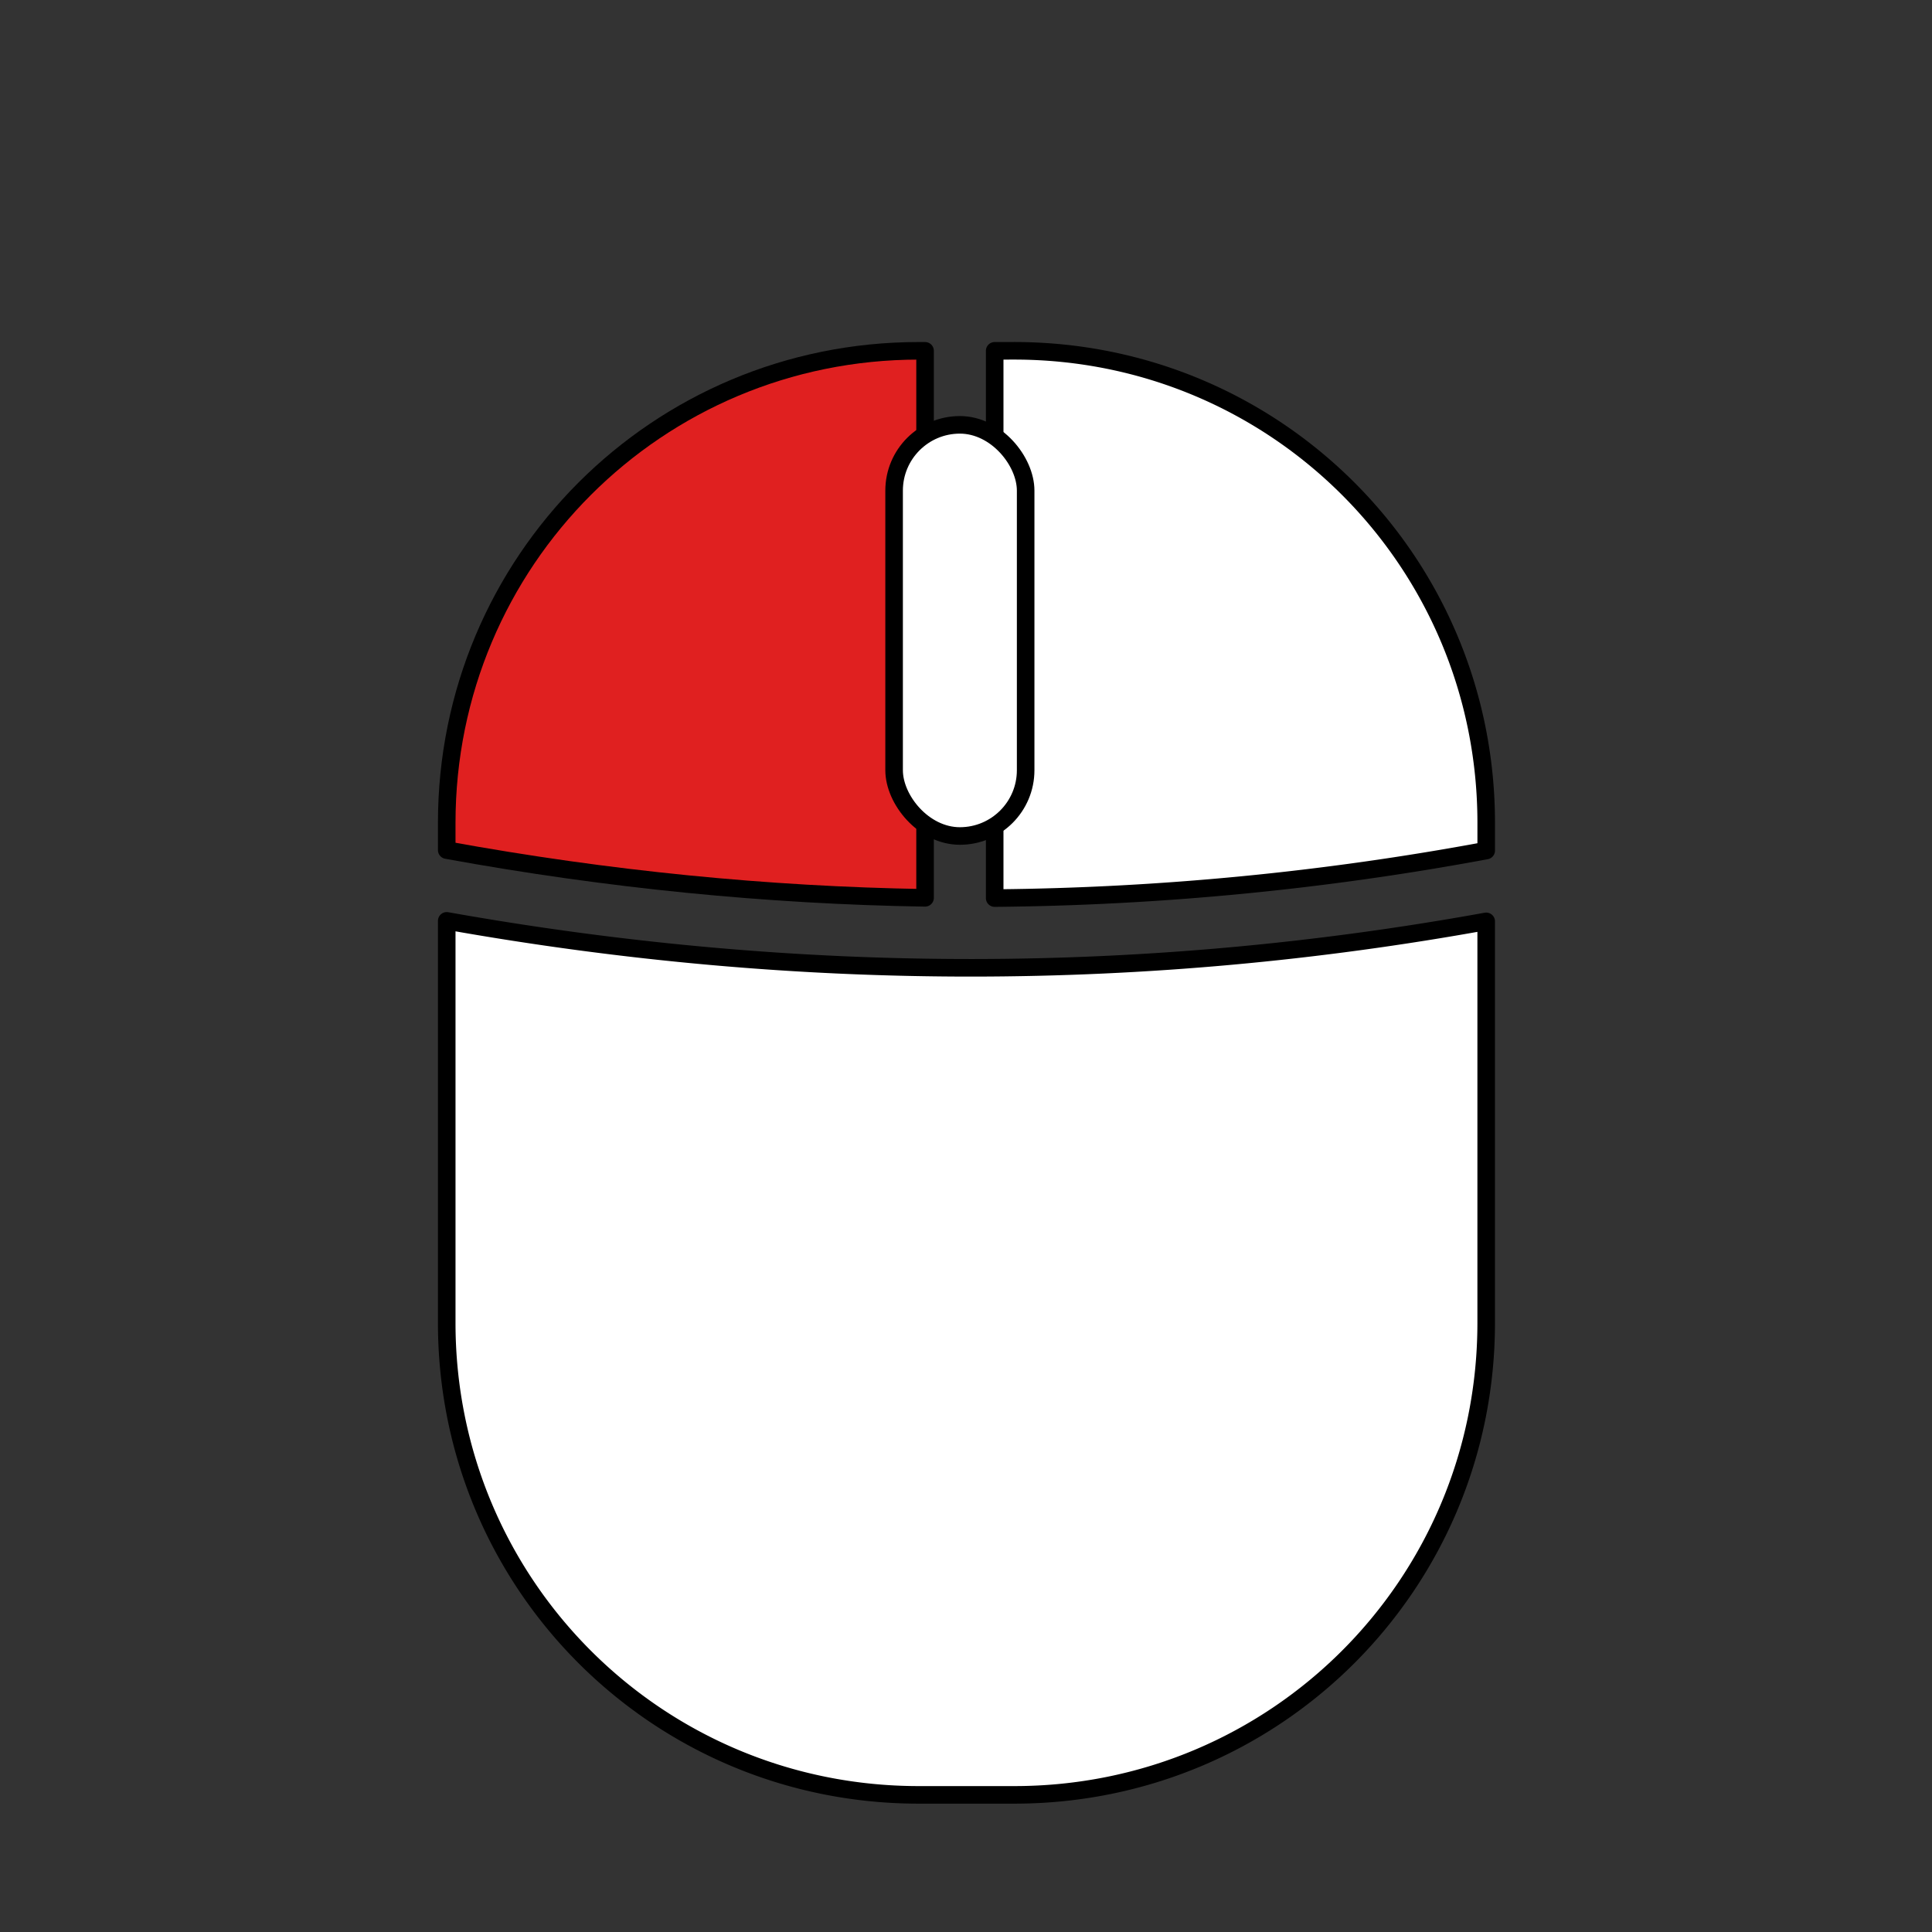 <svg xmlns="http://www.w3.org/2000/svg" viewBox="0 0 110 110" height="415.748" width="415.748" xmlns:v="https://vecta.io/nano"><rect x="0" y="0" width="110" height="110" fill="#333333" stroke="none"/><g transform="matrix(.991 0 0 .991 143.008 -66.026)" stroke="#000" stroke-linejoin="round" stroke-width="1.009"><path d="M-118.641 119.532v23.094c0 15.024 12.095 27.12 27.12 27.12h5.48c15.024 0 27.12-12.095 27.12-27.12v-23.065c-19.403 3.515-39.31 3.609-59.72-.029zm31.482-32.751v31.442a161.97 161.97 0 0 0 28.239-2.731V113.9c0-15.024-12.095-27.12-27.12-27.12z" fill="#fff"/><path d="M-91.521 86.781c-15.024 0-27.12 12.095-27.12 27.12v1.566c9.276 1.692 18.434 2.596 27.482 2.742V86.781z" fill="#e02020"/><rect ry="3.779" y="91.034" x="-92.938" height="23.622" width="7.558" fill="#fff"/></g></svg>
